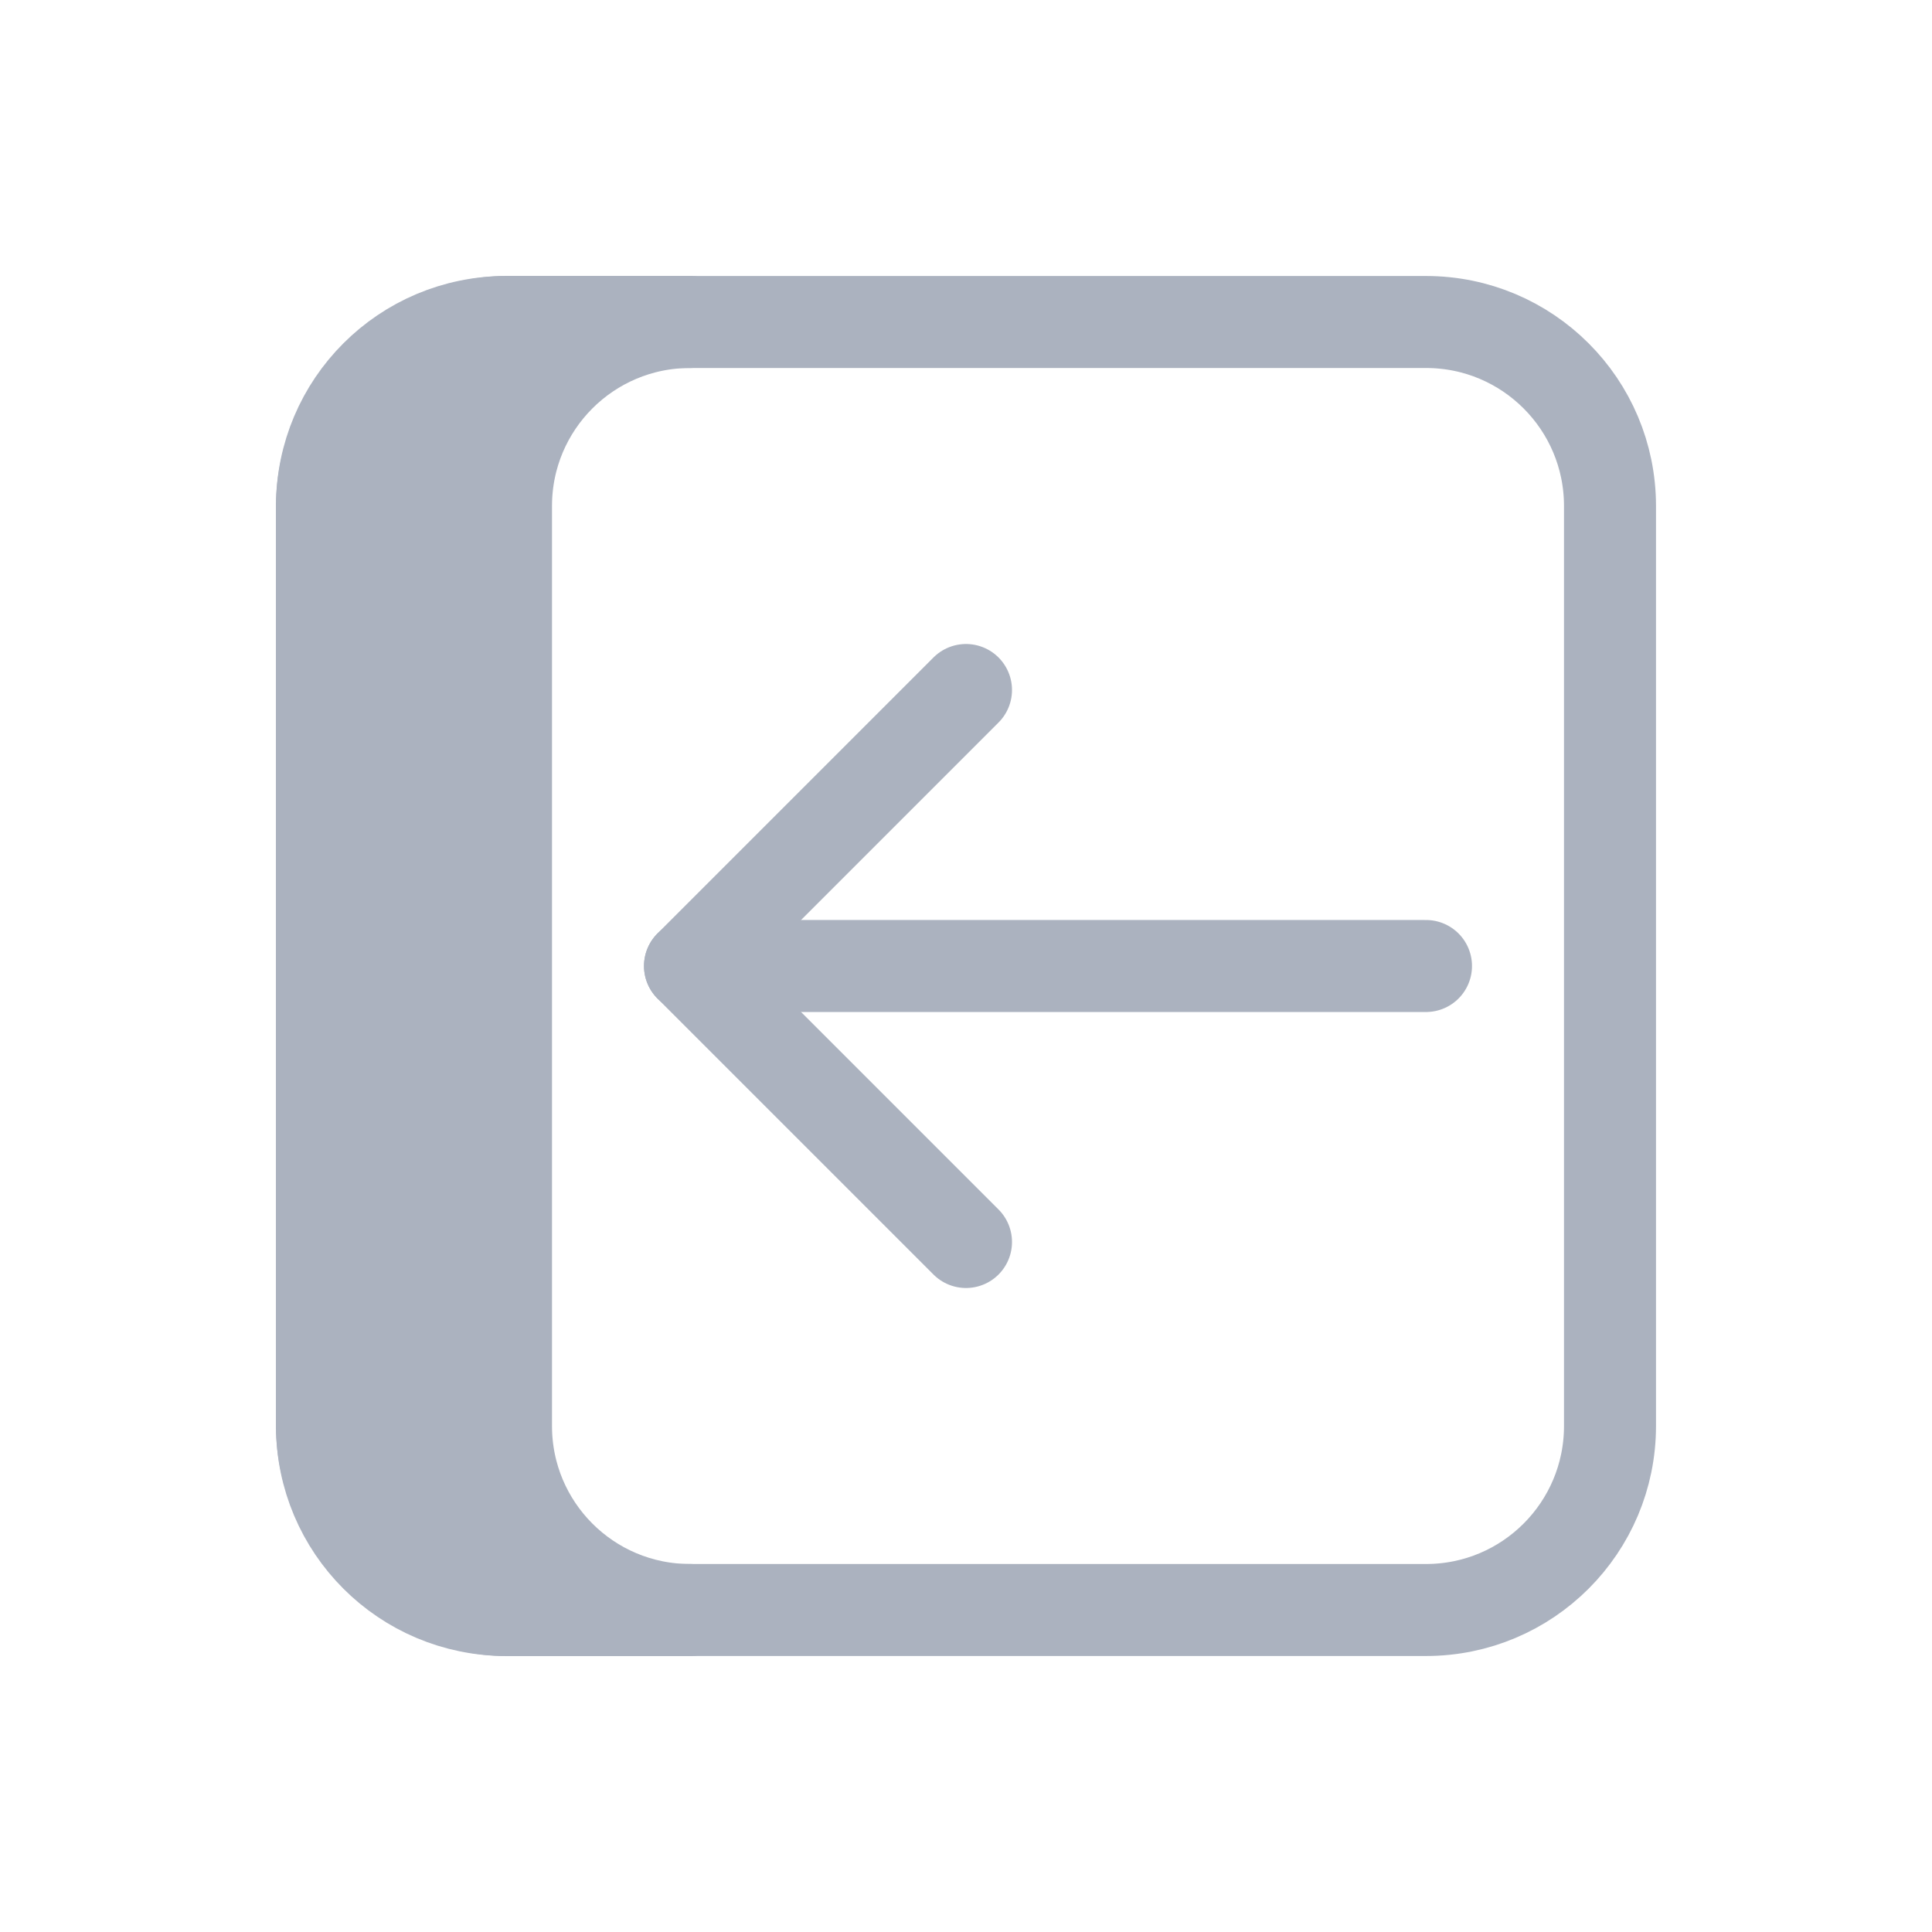 <?xml version="1.0" encoding="utf-8"?>

<svg width="800px" height="800px" viewBox="0 0 21 21" xmlns="http://www.w3.org/2000/svg">

    <g fill="none" fill-rule="evenodd" stroke="#ABB2BF" stroke-linecap="round"
        stroke-linejoin="round" transform="translate(3 3)">

        <path
            d="m.5 12.5v-10c0-1.105.895-2 2-2h10c1.105 0 2 .895 2 2v10c0 1.105-.895 2-2 2h-10c-1.105 0-2-.895-2-2z" />

        <path
            d="m2.5 12.5v-10c0-1.105.895-2 2-2h-2c-1 0-2 .895-2 2v10c0 1.105 1 2 2 2h2c-1.105 0-2-.895-2-2z"
            fill="#ABB2BF" />

        <path d="m7.5 10.5-3-3 3-3" />

        <path d="m12.5 7.5h-8" />

    </g>

</svg>